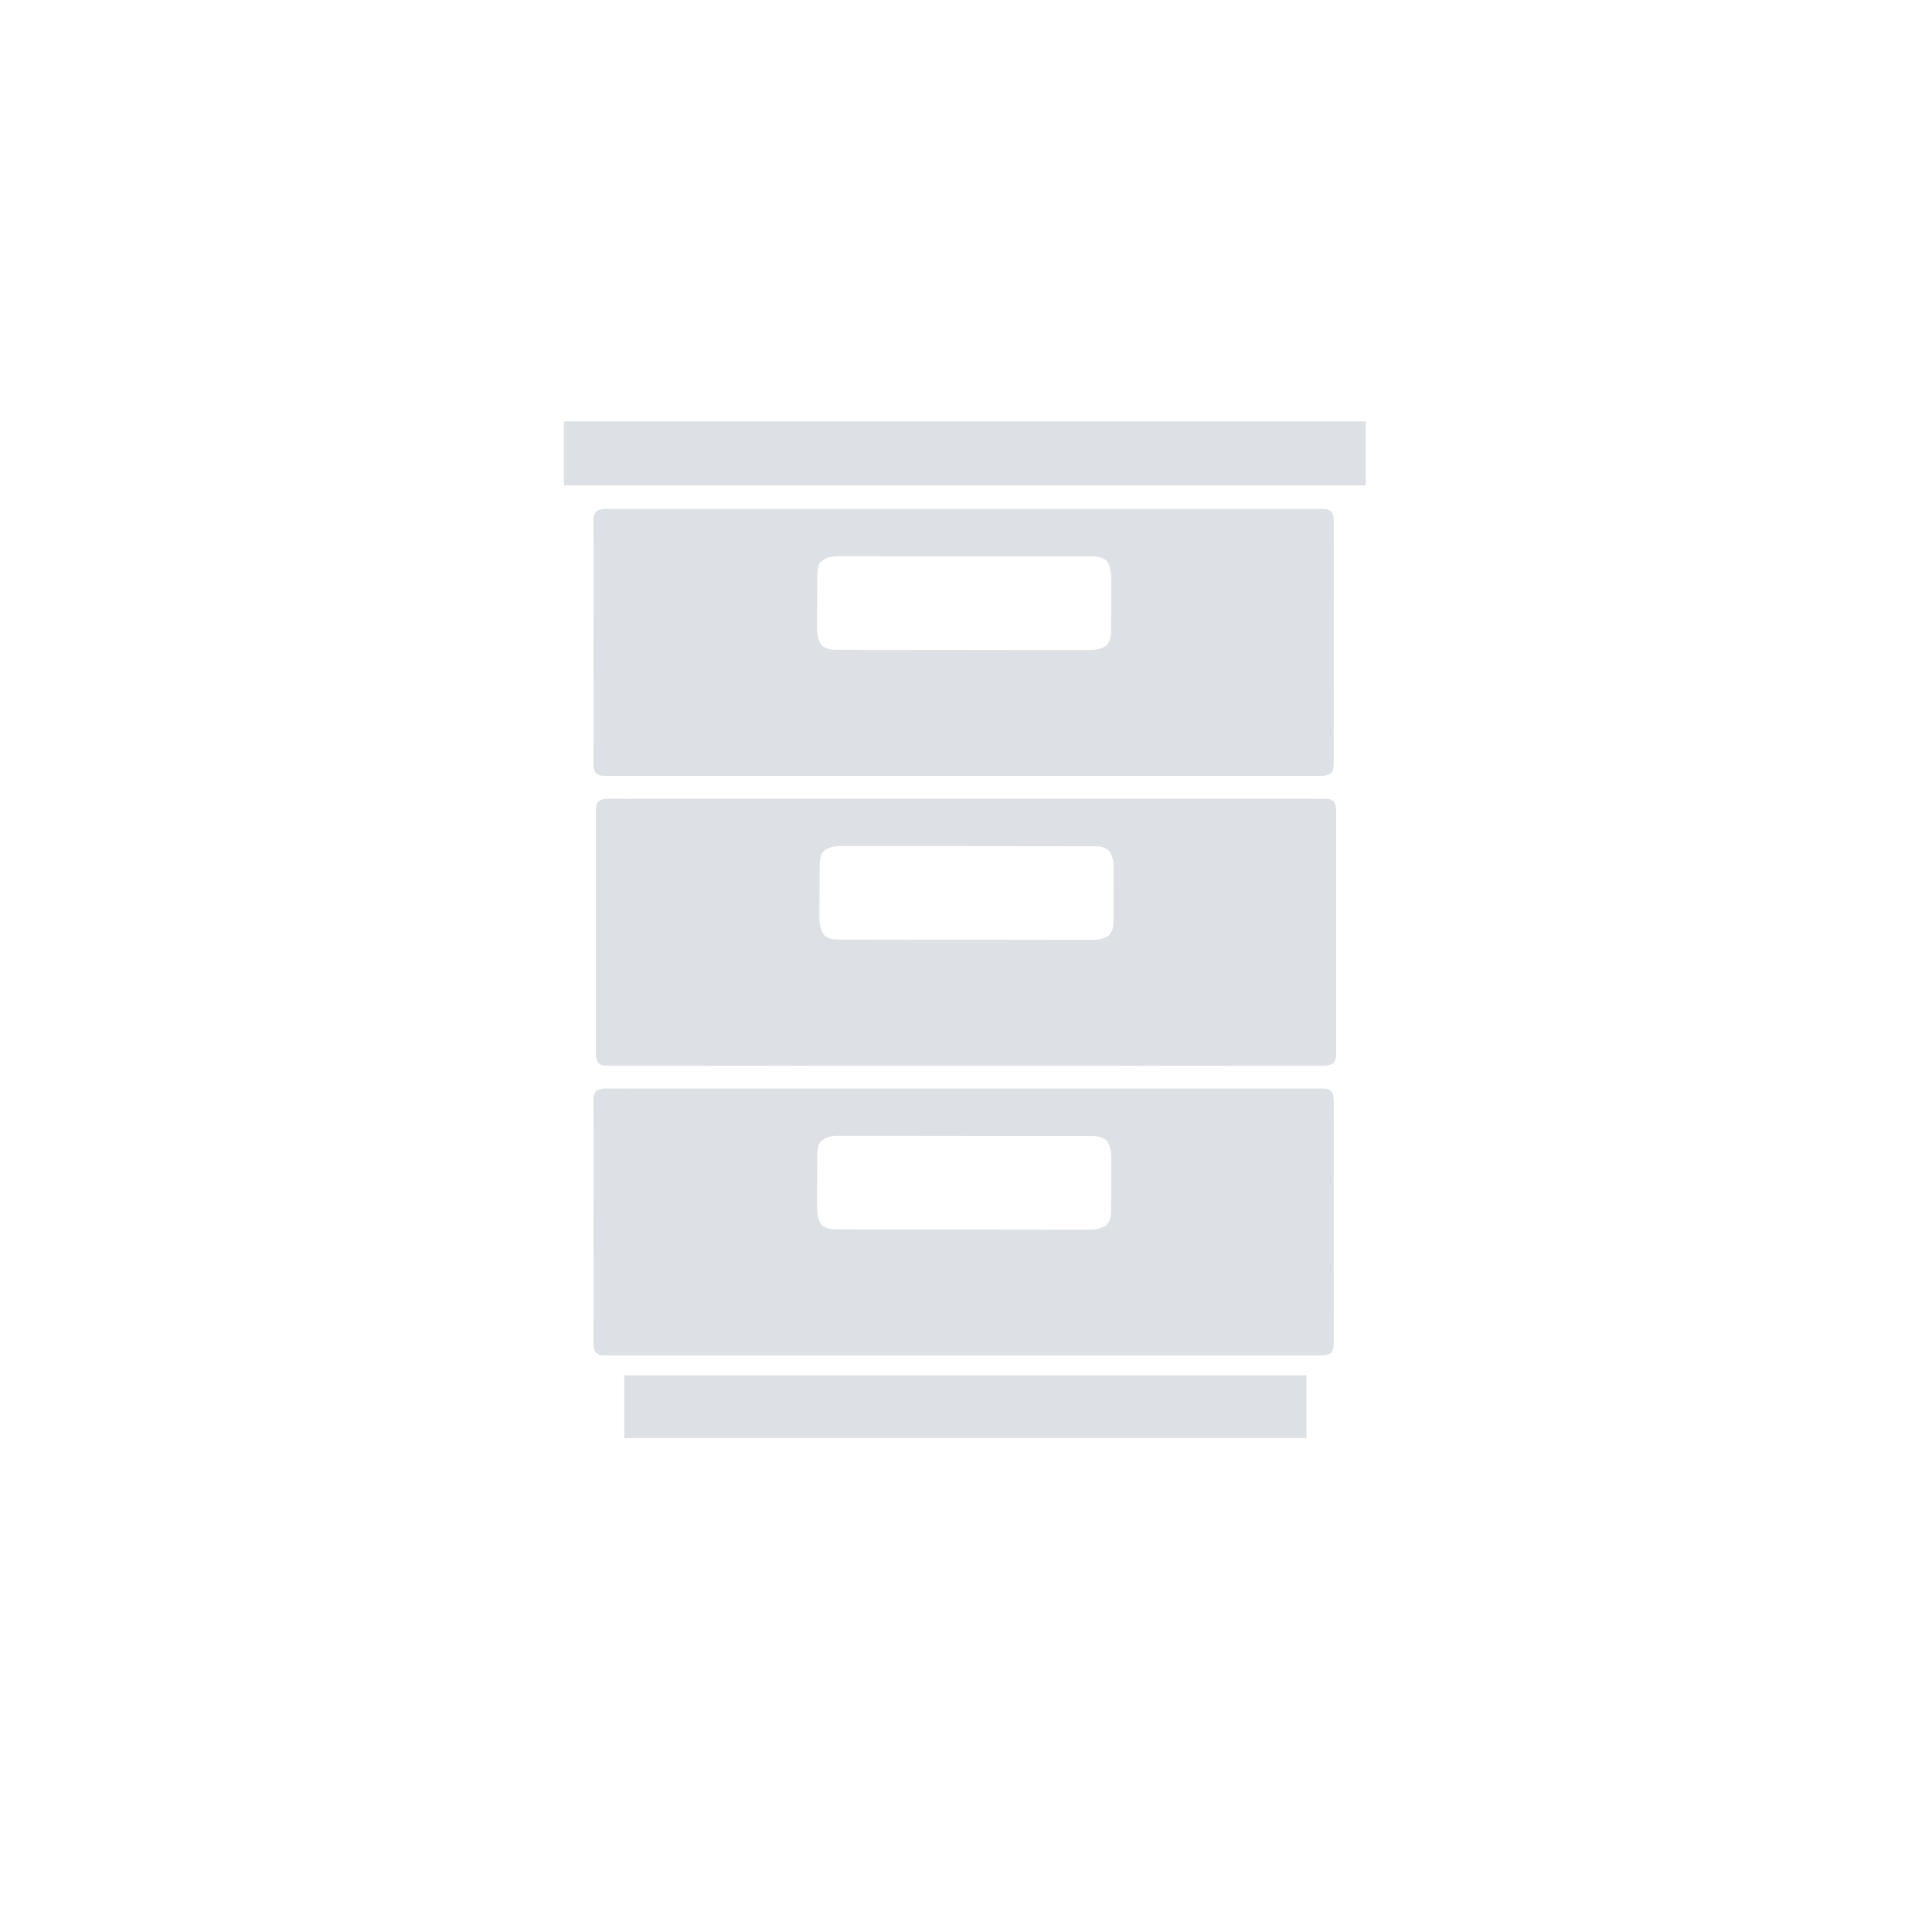 <?xml version="1.0" encoding="UTF-8"?>
<svg version="1.1" xmlns="http://www.w3.org/2000/svg" width="1600" height="1600">
<path d="M0 0 C1.535 -0.009 1.535 -0.009 3.101 -0.018 C6.557 -0.032 10.014 -0.018 13.47 -0.005 C15.962 -0.009 18.454 -0.016 20.946 -0.023 C26.379 -0.037 31.811 -0.037 37.244 -0.027 C45.322 -0.012 53.4 -0.02 61.478 -0.032 C75.904 -0.053 90.33 -0.051 104.756 -0.04 C117.38 -0.03 130.004 -0.027 142.628 -0.032 C143.464 -0.032 144.301 -0.033 145.163 -0.033 C148.558 -0.034 151.953 -0.035 155.349 -0.037 C187.218 -0.049 219.087 -0.038 250.956 -0.016 C279.286 0.003 307.617 0.001 335.947 -0.018 C367.757 -0.04 399.567 -0.048 431.377 -0.036 C434.766 -0.034 438.155 -0.033 441.544 -0.032 C442.796 -0.031 442.796 -0.031 444.073 -0.031 C456.691 -0.026 469.309 -0.032 481.927 -0.042 C496.27 -0.053 510.613 -0.05 524.957 -0.029 C532.99 -0.017 541.023 -0.016 549.056 -0.031 C555.043 -0.041 561.03 -0.03 567.017 -0.011 C569.447 -0.007 571.878 -0.009 574.309 -0.019 C577.597 -0.031 580.884 -0.019 584.172 0 C585.13 -0.009 586.087 -0.019 587.073 -0.028 C593.424 0.044 593.424 0.044 596.674 2.298 C598.85 5.697 598.637 9.1 598.594 13.006 C598.6 13.872 598.607 14.738 598.613 15.631 C598.629 18.539 598.616 21.447 598.604 24.355 C598.609 26.438 598.616 28.52 598.625 30.603 C598.643 36.264 598.636 41.925 598.623 47.586 C598.613 53.505 598.623 59.423 598.629 65.342 C598.636 75.282 598.627 85.222 598.608 95.162 C598.586 106.661 598.593 118.16 598.615 129.66 C598.633 139.525 598.636 149.39 598.625 159.255 C598.619 165.15 598.618 171.046 598.631 176.941 C598.643 182.483 598.635 188.025 598.612 193.567 C598.606 195.604 598.608 197.64 598.617 199.677 C598.628 202.452 598.614 205.226 598.594 208.001 C598.603 208.811 598.612 209.622 598.621 210.457 C598.576 213.657 598.42 215.981 596.674 218.709 C592.685 221.475 588.92 221.053 584.172 221.007 C582.637 221.015 582.637 221.015 581.072 221.024 C577.615 221.039 574.159 221.025 570.702 221.011 C568.21 221.016 565.718 221.022 563.226 221.03 C557.793 221.043 552.361 221.044 546.928 221.034 C538.85 221.019 530.772 221.027 522.694 221.039 C508.268 221.06 493.842 221.058 479.416 221.047 C466.792 221.036 454.168 221.034 441.544 221.039 C440.708 221.039 439.871 221.039 439.01 221.04 C435.614 221.041 432.219 221.042 428.823 221.043 C396.954 221.056 365.085 221.045 333.216 221.023 C304.886 221.004 276.555 221.006 248.225 221.025 C216.415 221.046 184.605 221.055 152.796 221.042 C149.406 221.041 146.017 221.04 142.628 221.039 C141.376 221.038 141.376 221.038 140.099 221.038 C127.481 221.033 114.863 221.038 102.245 221.049 C87.902 221.06 73.559 221.057 59.215 221.035 C51.182 221.024 43.149 221.023 35.116 221.038 C29.129 221.048 23.142 221.037 17.155 221.018 C14.725 221.014 12.294 221.016 9.864 221.026 C6.575 221.038 3.288 221.025 0 221.007 C-0.957 221.016 -1.915 221.025 -2.901 221.035 C-9.252 220.962 -9.252 220.962 -12.502 218.709 C-14.678 215.31 -14.465 211.906 -14.422 208.001 C-14.428 207.135 -14.434 206.268 -14.441 205.376 C-14.457 202.467 -14.444 199.56 -14.431 196.652 C-14.437 194.569 -14.444 192.486 -14.453 190.404 C-14.471 184.742 -14.464 179.082 -14.451 173.421 C-14.441 167.502 -14.45 161.584 -14.457 155.665 C-14.464 145.725 -14.454 135.785 -14.435 125.845 C-14.414 114.346 -14.421 102.847 -14.443 91.347 C-14.461 81.482 -14.463 71.617 -14.453 61.752 C-14.447 55.856 -14.446 49.961 -14.459 44.066 C-14.471 38.523 -14.463 32.982 -14.44 27.44 C-14.434 25.403 -14.436 23.367 -14.445 21.33 C-14.455 18.555 -14.442 15.781 -14.422 13.006 C-14.435 11.79 -14.435 11.79 -14.449 10.55 C-14.404 7.35 -14.248 5.026 -12.502 2.298 C-8.512 -0.468 -4.747 -0.046 0 0 Z M173.211 44.441 C171.161 48.199 170.956 51.658 170.925 55.895 C170.915 56.973 170.906 58.052 170.896 59.163 C170.892 60.323 170.887 61.484 170.883 62.679 C170.877 63.878 170.872 65.076 170.866 66.311 C170.856 68.847 170.85 71.383 170.846 73.919 C170.836 77.791 170.805 81.661 170.774 85.533 C170.767 87.998 170.762 90.464 170.758 92.929 C170.746 94.084 170.733 95.238 170.721 96.427 C170.737 102.564 171.041 107.118 174.086 112.503 C178.896 117.158 184.563 116.65 190.91 116.644 C192.261 116.648 192.261 116.648 193.64 116.653 C196.666 116.661 199.691 116.663 202.716 116.664 C204.883 116.669 207.049 116.674 209.216 116.68 C215.106 116.693 220.997 116.699 226.887 116.704 C230.567 116.706 234.246 116.711 237.925 116.715 C249.434 116.729 260.943 116.738 272.452 116.742 C285.743 116.747 299.033 116.764 312.323 116.793 C322.594 116.815 332.864 116.825 343.134 116.826 C349.269 116.827 355.405 116.833 361.54 116.851 C367.311 116.868 373.082 116.87 378.853 116.861 C380.97 116.86 383.088 116.865 385.206 116.874 C388.098 116.887 390.989 116.881 393.881 116.871 C395.136 116.883 395.136 116.883 396.417 116.895 C401.71 116.851 405.382 115.975 410.086 113.503 C413.934 109.527 414.209 105.464 414.247 100.112 C414.257 99.033 414.266 97.955 414.276 96.844 C414.281 95.684 414.285 94.523 414.289 93.328 C414.295 92.129 414.301 90.931 414.306 89.696 C414.316 87.16 414.322 84.624 414.326 82.088 C414.336 78.216 414.367 74.345 414.399 70.474 C414.405 68.009 414.41 65.543 414.414 63.078 C414.433 61.346 414.433 61.346 414.452 59.579 C414.435 53.442 414.131 48.889 411.086 43.503 C406.276 38.849 400.609 39.356 394.262 39.363 C392.911 39.358 392.911 39.358 391.532 39.354 C388.507 39.345 385.481 39.344 382.456 39.342 C380.289 39.338 378.123 39.333 375.956 39.327 C370.066 39.314 364.175 39.308 358.285 39.303 C354.605 39.3 350.926 39.296 347.247 39.292 C335.738 39.278 324.229 39.268 312.72 39.264 C299.43 39.26 286.139 39.242 272.849 39.213 C262.579 39.192 252.309 39.182 242.038 39.18 C235.903 39.179 229.768 39.173 223.632 39.156 C217.861 39.139 212.09 39.137 206.319 39.146 C204.202 39.147 202.084 39.142 199.967 39.132 C197.075 39.12 194.183 39.125 191.291 39.136 C190.036 39.124 190.036 39.124 188.755 39.111 C182.8 39.162 177.545 39.962 173.211 44.441 Z " fill="#DDE0E4" transform="translate(505.914,901.497)"/>
<path d="M0 0 C1.535 -0.009 1.535 -0.009 3.101 -0.018 C6.557 -0.032 10.014 -0.018 13.47 -0.005 C15.962 -0.009 18.454 -0.016 20.946 -0.023 C26.379 -0.037 31.811 -0.037 37.244 -0.027 C45.322 -0.012 53.4 -0.02 61.478 -0.032 C75.904 -0.053 90.33 -0.051 104.756 -0.04 C117.38 -0.03 130.004 -0.027 142.628 -0.032 C143.464 -0.032 144.301 -0.033 145.163 -0.033 C148.558 -0.034 151.953 -0.035 155.349 -0.037 C187.218 -0.049 219.087 -0.038 250.956 -0.016 C279.286 0.003 307.617 0.001 335.947 -0.018 C367.757 -0.04 399.567 -0.048 431.377 -0.036 C434.766 -0.034 438.155 -0.033 441.544 -0.032 C442.796 -0.031 442.796 -0.031 444.073 -0.031 C456.691 -0.026 469.309 -0.032 481.927 -0.042 C496.27 -0.053 510.613 -0.05 524.957 -0.029 C532.99 -0.017 541.023 -0.016 549.056 -0.031 C555.043 -0.041 561.03 -0.03 567.017 -0.011 C569.447 -0.007 571.878 -0.009 574.309 -0.019 C577.597 -0.031 580.884 -0.019 584.172 0 C585.13 -0.009 586.087 -0.019 587.073 -0.028 C593.424 0.044 593.424 0.044 596.674 2.298 C598.85 5.697 598.637 9.1 598.594 13.006 C598.6 13.872 598.607 14.738 598.613 15.631 C598.629 18.539 598.616 21.447 598.604 24.355 C598.609 26.438 598.616 28.52 598.625 30.603 C598.643 36.264 598.636 41.925 598.623 47.586 C598.613 53.505 598.623 59.423 598.629 65.342 C598.636 75.282 598.627 85.222 598.608 95.162 C598.586 106.661 598.593 118.16 598.615 129.66 C598.633 139.525 598.636 149.39 598.625 159.255 C598.619 165.15 598.618 171.046 598.631 176.941 C598.643 182.483 598.635 188.025 598.612 193.567 C598.606 195.604 598.608 197.64 598.617 199.677 C598.628 202.452 598.614 205.226 598.594 208.001 C598.603 208.811 598.612 209.622 598.621 210.457 C598.576 213.657 598.42 215.981 596.674 218.709 C592.685 221.475 588.92 221.053 584.172 221.007 C582.637 221.015 582.637 221.015 581.072 221.024 C577.615 221.039 574.159 221.025 570.702 221.011 C568.21 221.016 565.718 221.022 563.226 221.03 C557.793 221.043 552.361 221.044 546.928 221.034 C538.85 221.019 530.772 221.027 522.694 221.039 C508.268 221.06 493.842 221.058 479.416 221.047 C466.792 221.036 454.168 221.034 441.544 221.039 C440.708 221.039 439.871 221.039 439.01 221.04 C435.614 221.041 432.219 221.042 428.823 221.043 C396.954 221.056 365.085 221.045 333.216 221.023 C304.886 221.004 276.555 221.006 248.225 221.025 C216.415 221.046 184.605 221.055 152.796 221.042 C149.406 221.041 146.017 221.04 142.628 221.039 C141.376 221.038 141.376 221.038 140.099 221.038 C127.481 221.033 114.863 221.038 102.245 221.049 C87.902 221.06 73.559 221.057 59.215 221.035 C51.182 221.024 43.149 221.023 35.116 221.038 C29.129 221.048 23.142 221.037 17.155 221.018 C14.725 221.014 12.294 221.016 9.864 221.026 C6.575 221.038 3.288 221.025 0 221.007 C-0.957 221.016 -1.915 221.025 -2.901 221.035 C-9.252 220.962 -9.252 220.962 -12.502 218.709 C-14.678 215.31 -14.465 211.906 -14.422 208.001 C-14.428 207.135 -14.434 206.268 -14.441 205.376 C-14.457 202.467 -14.444 199.56 -14.431 196.652 C-14.437 194.569 -14.444 192.486 -14.453 190.404 C-14.471 184.742 -14.464 179.082 -14.451 173.421 C-14.441 167.502 -14.45 161.584 -14.457 155.665 C-14.464 145.725 -14.454 135.785 -14.435 125.845 C-14.414 114.346 -14.421 102.847 -14.443 91.347 C-14.461 81.482 -14.463 71.617 -14.453 61.752 C-14.447 55.856 -14.446 49.961 -14.459 44.066 C-14.471 38.523 -14.463 32.982 -14.44 27.44 C-14.434 25.403 -14.436 23.367 -14.445 21.33 C-14.455 18.555 -14.442 15.781 -14.422 13.006 C-14.435 11.79 -14.435 11.79 -14.449 10.55 C-14.404 7.35 -14.248 5.026 -12.502 2.298 C-8.512 -0.468 -4.747 -0.046 0 0 Z M173.211 44.441 C171.161 48.199 170.956 51.658 170.925 55.895 C170.915 56.973 170.906 58.052 170.896 59.163 C170.892 60.323 170.887 61.484 170.883 62.679 C170.877 63.878 170.872 65.076 170.866 66.311 C170.856 68.847 170.85 71.383 170.846 73.919 C170.836 77.791 170.805 81.661 170.774 85.533 C170.767 87.998 170.762 90.464 170.758 92.929 C170.746 94.084 170.733 95.238 170.721 96.427 C170.737 102.564 171.041 107.118 174.086 112.503 C178.896 117.158 184.563 116.65 190.91 116.644 C192.261 116.648 192.261 116.648 193.64 116.653 C196.666 116.661 199.691 116.663 202.716 116.664 C204.883 116.669 207.049 116.674 209.216 116.68 C215.106 116.693 220.997 116.699 226.887 116.704 C230.567 116.706 234.246 116.711 237.925 116.715 C249.434 116.729 260.943 116.738 272.452 116.742 C285.743 116.747 299.033 116.764 312.323 116.793 C322.594 116.815 332.864 116.825 343.134 116.826 C349.269 116.827 355.405 116.833 361.54 116.851 C367.311 116.868 373.082 116.87 378.853 116.861 C380.97 116.86 383.088 116.865 385.206 116.874 C388.098 116.887 390.989 116.881 393.881 116.871 C395.136 116.883 395.136 116.883 396.417 116.895 C401.71 116.851 405.382 115.975 410.086 113.503 C413.934 109.527 414.209 105.464 414.247 100.112 C414.257 99.033 414.266 97.955 414.276 96.844 C414.281 95.684 414.285 94.523 414.289 93.328 C414.295 92.129 414.301 90.931 414.306 89.696 C414.316 87.16 414.322 84.624 414.326 82.088 C414.336 78.216 414.367 74.345 414.399 70.474 C414.405 68.009 414.41 65.543 414.414 63.078 C414.433 61.346 414.433 61.346 414.452 59.579 C414.435 53.442 414.131 48.889 411.086 43.503 C406.276 38.849 400.609 39.356 394.262 39.363 C392.911 39.358 392.911 39.358 391.532 39.354 C388.507 39.345 385.481 39.344 382.456 39.342 C380.289 39.338 378.123 39.333 375.956 39.327 C370.066 39.314 364.175 39.308 358.285 39.303 C354.605 39.3 350.926 39.296 347.247 39.292 C335.738 39.278 324.229 39.268 312.72 39.264 C299.43 39.26 286.139 39.242 272.849 39.213 C262.579 39.192 252.309 39.182 242.038 39.18 C235.903 39.179 229.768 39.173 223.632 39.156 C217.861 39.139 212.09 39.137 206.319 39.146 C204.202 39.147 202.084 39.142 199.967 39.132 C197.075 39.12 194.183 39.125 191.291 39.136 C190.036 39.124 190.036 39.124 188.755 39.111 C182.8 39.162 177.545 39.962 173.211 44.441 Z " fill="#DDE0E4" transform="translate(507.914,661.497)"/>
<path d="M0 0 C1.535 -0.009 1.535 -0.009 3.101 -0.018 C6.557 -0.032 10.014 -0.018 13.47 -0.005 C15.962 -0.009 18.454 -0.016 20.946 -0.023 C26.379 -0.037 31.811 -0.037 37.244 -0.027 C45.322 -0.012 53.4 -0.02 61.478 -0.032 C75.904 -0.053 90.33 -0.051 104.756 -0.04 C117.38 -0.03 130.004 -0.027 142.628 -0.032 C143.464 -0.032 144.301 -0.033 145.163 -0.033 C148.558 -0.034 151.953 -0.035 155.349 -0.037 C187.218 -0.049 219.087 -0.038 250.956 -0.016 C279.286 0.003 307.617 0.001 335.947 -0.018 C367.757 -0.04 399.567 -0.048 431.377 -0.036 C434.766 -0.034 438.155 -0.033 441.544 -0.032 C442.796 -0.031 442.796 -0.031 444.073 -0.031 C456.691 -0.026 469.309 -0.032 481.927 -0.042 C496.27 -0.053 510.613 -0.05 524.957 -0.029 C532.99 -0.017 541.023 -0.016 549.056 -0.031 C555.043 -0.041 561.03 -0.03 567.017 -0.011 C569.447 -0.007 571.878 -0.009 574.309 -0.019 C577.597 -0.031 580.884 -0.019 584.172 0 C585.13 -0.009 586.087 -0.019 587.073 -0.028 C593.424 0.044 593.424 0.044 596.674 2.298 C598.85 5.697 598.637 9.1 598.594 13.006 C598.6 13.872 598.607 14.738 598.613 15.631 C598.629 18.539 598.616 21.447 598.604 24.355 C598.609 26.438 598.616 28.52 598.625 30.603 C598.643 36.264 598.636 41.925 598.623 47.586 C598.613 53.505 598.623 59.423 598.629 65.342 C598.636 75.282 598.627 85.222 598.608 95.162 C598.586 106.661 598.593 118.16 598.615 129.66 C598.633 139.525 598.636 149.39 598.625 159.255 C598.619 165.15 598.618 171.046 598.631 176.941 C598.643 182.483 598.635 188.025 598.612 193.567 C598.606 195.604 598.608 197.64 598.617 199.677 C598.628 202.452 598.614 205.226 598.594 208.001 C598.603 208.811 598.612 209.622 598.621 210.457 C598.576 213.657 598.42 215.981 596.674 218.709 C592.685 221.475 588.92 221.053 584.172 221.007 C582.637 221.015 582.637 221.015 581.072 221.024 C577.615 221.039 574.159 221.025 570.702 221.011 C568.21 221.016 565.718 221.022 563.226 221.03 C557.793 221.043 552.361 221.044 546.928 221.034 C538.85 221.019 530.772 221.027 522.694 221.039 C508.268 221.06 493.842 221.058 479.416 221.047 C466.792 221.036 454.168 221.034 441.544 221.039 C440.708 221.039 439.871 221.039 439.01 221.04 C435.614 221.041 432.219 221.042 428.823 221.043 C396.954 221.056 365.085 221.045 333.216 221.023 C304.886 221.004 276.555 221.006 248.225 221.025 C216.415 221.046 184.605 221.055 152.796 221.042 C149.406 221.041 146.017 221.04 142.628 221.039 C141.376 221.038 141.376 221.038 140.099 221.038 C127.481 221.033 114.863 221.038 102.245 221.049 C87.902 221.06 73.559 221.057 59.215 221.035 C51.182 221.024 43.149 221.023 35.116 221.038 C29.129 221.048 23.142 221.037 17.155 221.018 C14.725 221.014 12.294 221.016 9.864 221.026 C6.575 221.038 3.288 221.025 0 221.007 C-0.957 221.016 -1.915 221.025 -2.901 221.035 C-9.252 220.962 -9.252 220.962 -12.502 218.709 C-14.678 215.31 -14.465 211.906 -14.422 208.001 C-14.428 207.135 -14.434 206.268 -14.441 205.376 C-14.457 202.467 -14.444 199.56 -14.431 196.652 C-14.437 194.569 -14.444 192.486 -14.453 190.404 C-14.471 184.742 -14.464 179.082 -14.451 173.421 C-14.441 167.502 -14.45 161.584 -14.457 155.665 C-14.464 145.725 -14.454 135.785 -14.435 125.845 C-14.414 114.346 -14.421 102.847 -14.443 91.347 C-14.461 81.482 -14.463 71.617 -14.453 61.752 C-14.447 55.856 -14.446 49.961 -14.459 44.066 C-14.471 38.523 -14.463 32.982 -14.44 27.44 C-14.434 25.403 -14.436 23.367 -14.445 21.33 C-14.455 18.555 -14.442 15.781 -14.422 13.006 C-14.435 11.79 -14.435 11.79 -14.449 10.55 C-14.404 7.35 -14.248 5.026 -12.502 2.298 C-8.512 -0.468 -4.747 -0.046 0 0 Z M173.211 44.441 C171.161 48.199 170.956 51.658 170.925 55.895 C170.915 56.973 170.906 58.052 170.896 59.163 C170.892 60.323 170.887 61.484 170.883 62.679 C170.877 63.878 170.872 65.076 170.866 66.311 C170.856 68.847 170.85 71.383 170.846 73.919 C170.836 77.791 170.805 81.661 170.774 85.533 C170.767 87.998 170.762 90.464 170.758 92.929 C170.746 94.084 170.733 95.238 170.721 96.427 C170.737 102.564 171.041 107.118 174.086 112.503 C178.896 117.158 184.563 116.65 190.91 116.644 C192.261 116.648 192.261 116.648 193.64 116.653 C196.666 116.661 199.691 116.663 202.716 116.664 C204.883 116.669 207.049 116.674 209.216 116.68 C215.106 116.693 220.997 116.699 226.887 116.704 C230.567 116.706 234.246 116.711 237.925 116.715 C249.434 116.729 260.943 116.738 272.452 116.742 C285.743 116.747 299.033 116.764 312.323 116.793 C322.594 116.815 332.864 116.825 343.134 116.826 C349.269 116.827 355.405 116.833 361.54 116.851 C367.311 116.868 373.082 116.87 378.853 116.861 C380.97 116.86 383.088 116.865 385.206 116.874 C388.098 116.887 390.989 116.881 393.881 116.871 C395.136 116.883 395.136 116.883 396.417 116.895 C401.71 116.851 405.382 115.975 410.086 113.503 C413.934 109.527 414.209 105.464 414.247 100.112 C414.257 99.033 414.266 97.955 414.276 96.844 C414.281 95.684 414.285 94.523 414.289 93.328 C414.295 92.129 414.301 90.931 414.306 89.696 C414.316 87.16 414.322 84.624 414.326 82.088 C414.336 78.216 414.367 74.345 414.399 70.474 C414.405 68.009 414.41 65.543 414.414 63.078 C414.433 61.346 414.433 61.346 414.452 59.579 C414.435 53.442 414.131 48.889 411.086 43.503 C406.276 38.849 400.609 39.356 394.262 39.363 C392.911 39.358 392.911 39.358 391.532 39.354 C388.507 39.345 385.481 39.344 382.456 39.342 C380.289 39.338 378.123 39.333 375.956 39.327 C370.066 39.314 364.175 39.308 358.285 39.303 C354.605 39.3 350.926 39.296 347.247 39.292 C335.738 39.278 324.229 39.268 312.72 39.264 C299.43 39.26 286.139 39.242 272.849 39.213 C262.579 39.192 252.309 39.182 242.038 39.18 C235.903 39.179 229.768 39.173 223.632 39.156 C217.861 39.139 212.09 39.137 206.319 39.146 C204.202 39.147 202.084 39.142 199.967 39.132 C197.075 39.12 194.183 39.125 191.291 39.136 C190.036 39.124 190.036 39.124 188.755 39.111 C182.8 39.162 177.545 39.962 173.211 44.441 Z " fill="#DDE0E4" transform="translate(505.914,421.497)"/>
<path d="M0 0 C219.12 0 438.24 0 664 0 C664 17.49 664 34.98 664 53 C444.88 53 225.76 53 0 53 C0 35.51 0 18.02 0 0 Z " fill="#DDE0E4" transform="translate(467,349)"/>
<path d="M0 0 C186.45 0 372.9 0 565 0 C565 17.16 565 34.32 565 52 C378.55 52 192.1 52 0 52 C0 34.84 0 17.68 0 0 Z " fill="#DDE0E4" transform="translate(517,1139)"/>
</svg>
